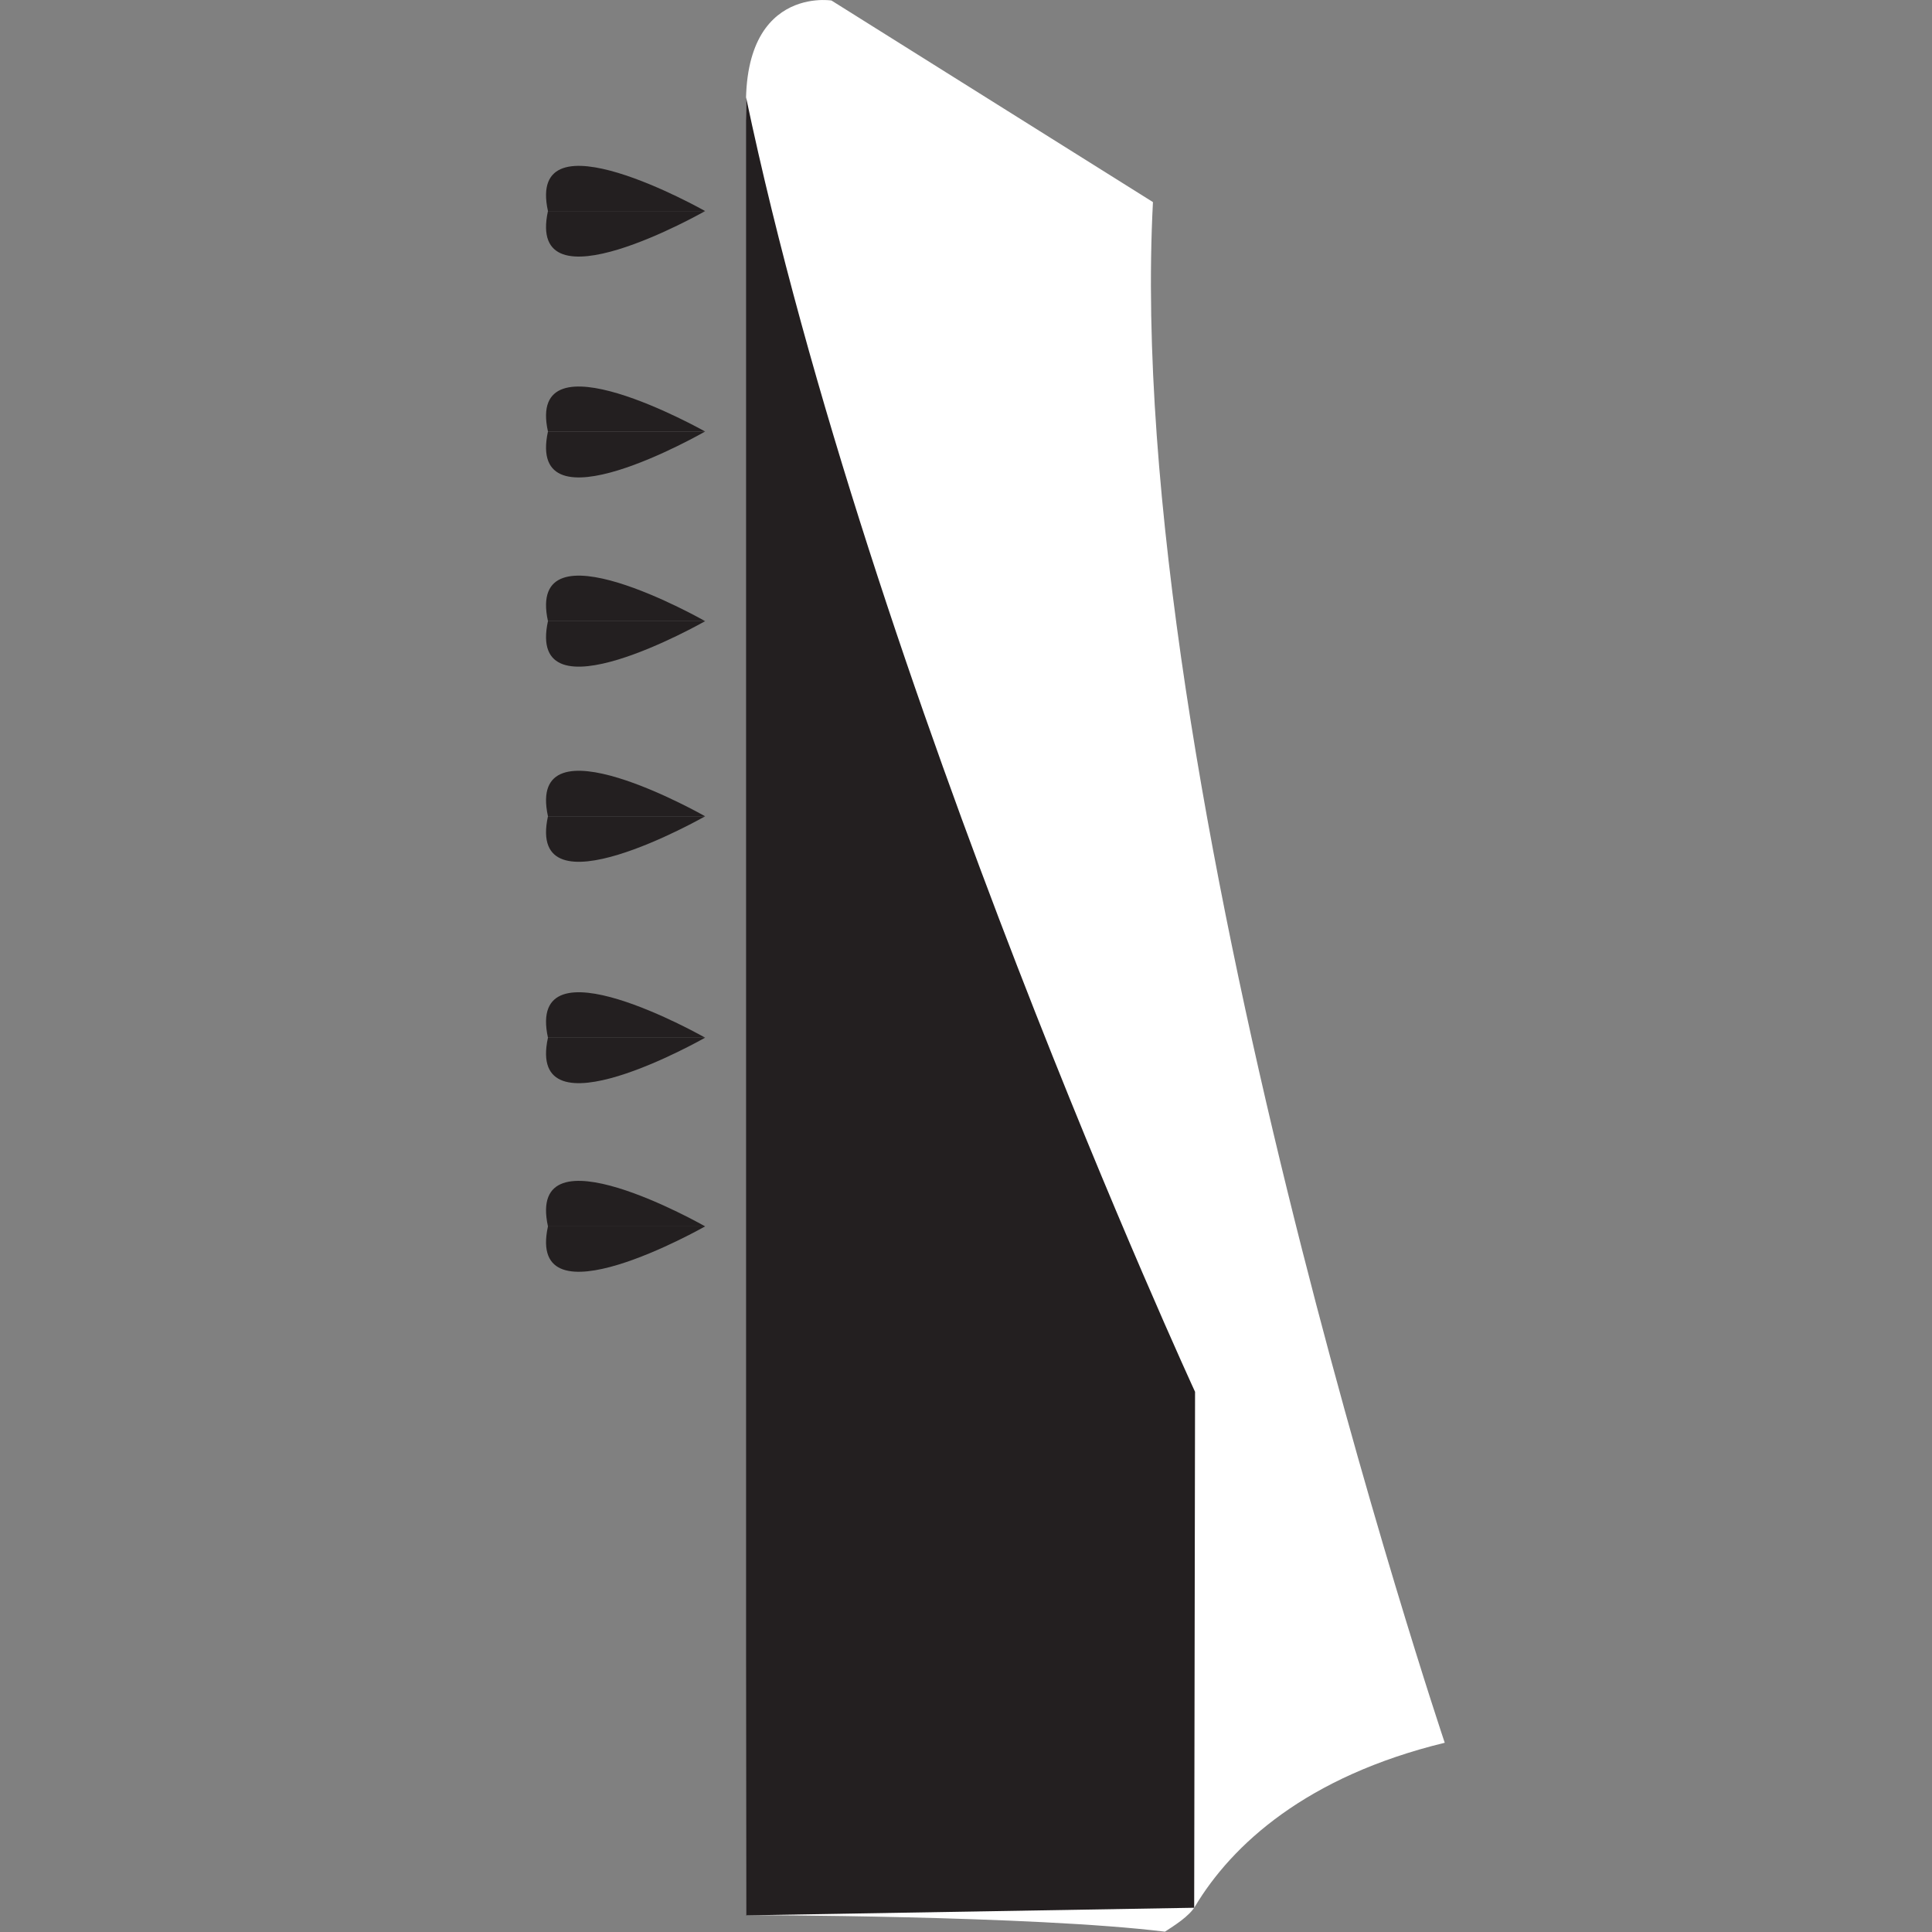 <?xml version="1.0" encoding="UTF-8" standalone="no"?>
<!DOCTYPE svg PUBLIC "-//W3C//DTD SVG 1.1//EN" "http://www.w3.org/Graphics/SVG/1.1/DTD/svg11.dtd">
<svg width="100%" height="100%" viewBox="0 0 90 90" version="1.1" xmlns="http://www.w3.org/2000/svg" xmlns:xlink="http://www.w3.org/1999/xlink" xml:space="preserve" xmlns:serif="http://www.serif.com/" style="fill-rule:evenodd;clip-rule:evenodd;stroke-linejoin:round;stroke-miterlimit:2;">
    <rect x="0" y="0" width="90" height="90" fill="#808080" stroke="none"/>
    <g transform="matrix(1.072,0,0,1.072,25.172,-0.266)">
        <path d="M27.142,84.189C27.552,83.921 28.189,83.526 28.45,83.09C30.054,80.41 33.29,77.44 39.3,75.98C39.3,75.98 25.3,34.38 26.62,9.03L12.65,0.27C12.65,0.27 8.1,-0.46 9.07,6.57L8.94,83.47C8.94,83.47 21.363,83.481 27.142,84.189Z" style="fill:white;fill-rule:nonzero;"/>
    </g>
    <g transform="matrix(1.072,0,0,1.072,25.172,-0.266)">
        <path d="M8.94,9.42L7.16,9.42C7.16,9.42 -0.64,13.87 0.33,9.42" style="fill:rgb(35,31,32);fill-rule:nonzero;"/>
    </g>
    <g transform="matrix(1.072,0,0,1.072,25.172,-0.266)">
        <path d="M8.94,9.42L7.16,9.42C7.16,9.42 -0.64,5 0.33,9.42" style="fill:rgb(35,31,32);fill-rule:nonzero;"/>
    </g>
    <g transform="matrix(1.072,0,0,1.072,25.172,-0.266)">
        <path d="M8.94,19L7.16,19C7.16,19 -0.64,23.49 0.33,19" style="fill:rgb(35,31,32);fill-rule:nonzero;"/>
    </g>
    <g transform="matrix(1.072,0,0,1.072,25.172,-0.266)">
        <path d="M8.94,19L7.16,19C7.16,19 -0.64,14.6 0.33,19" style="fill:rgb(35,31,32);fill-rule:nonzero;"/>
    </g>
    <g transform="matrix(1.072,0,0,1.072,25.172,-0.266)">
        <path d="M8.94,27.24L7.16,27.24C7.16,27.24 -0.64,31.69 0.33,27.24" style="fill:rgb(35,31,32);fill-rule:nonzero;"/>
    </g>
    <g transform="matrix(1.072,0,0,1.072,25.172,-0.266)">
        <path d="M8.94,27.24L7.16,27.24C7.16,27.24 -0.64,22.79 0.33,27.24" style="fill:rgb(35,31,32);fill-rule:nonzero;"/>
    </g>
    <g transform="matrix(1.072,0,0,1.072,25.172,-0.266)">
        <path d="M8.94,35.72L7.16,35.72C7.16,35.72 -0.64,40.17 0.33,35.72" style="fill:rgb(35,31,32);fill-rule:nonzero;"/>
    </g>
    <g transform="matrix(1.072,0,0,1.072,25.172,-0.266)">
        <path d="M8.94,35.72L7.16,35.72C7.16,35.72 -0.64,31.27 0.33,35.72" style="fill:rgb(35,31,32);fill-rule:nonzero;"/>
    </g>
    <g transform="matrix(1.072,0,0,1.072,25.172,-0.266)">
        <path d="M8.94,45.34L7.16,45.34C7.16,45.34 -0.64,49.79 0.33,45.34" style="fill:rgb(35,31,32);fill-rule:nonzero;"/>
    </g>
    <g transform="matrix(1.072,0,0,1.072,25.172,-0.266)">
        <path d="M8.94,45.34L7.16,45.34C7.16,45.34 -0.64,40.9 0.33,45.34" style="fill:rgb(35,31,32);fill-rule:nonzero;"/>
    </g>
    <g transform="matrix(1.072,0,0,1.072,25.172,-0.266)">
        <path d="M8.94,53.54L7.16,53.54C7.16,53.54 -0.64,57.98 0.33,53.54" style="fill:rgb(35,31,32);fill-rule:nonzero;"/>
    </g>
    <g transform="matrix(1.072,0,0,1.072,25.172,-0.266)">
        <path d="M8.94,53.54L7.16,53.54C7.16,53.54 -0.64,49.09 0.33,53.54" style="fill:rgb(35,31,32);fill-rule:nonzero;"/>
    </g>
    <g transform="matrix(1.072,0,0,1.072,25.172,-0.266)">
        <path d="M28.412,83.15L28.45,60.73C28.45,60.73 14.34,30.14 8.94,4.48L8.94,83.48L28.412,83.15Z" style="fill:rgb(35,31,32);fill-rule:nonzero;"/>
    </g>
</svg>
